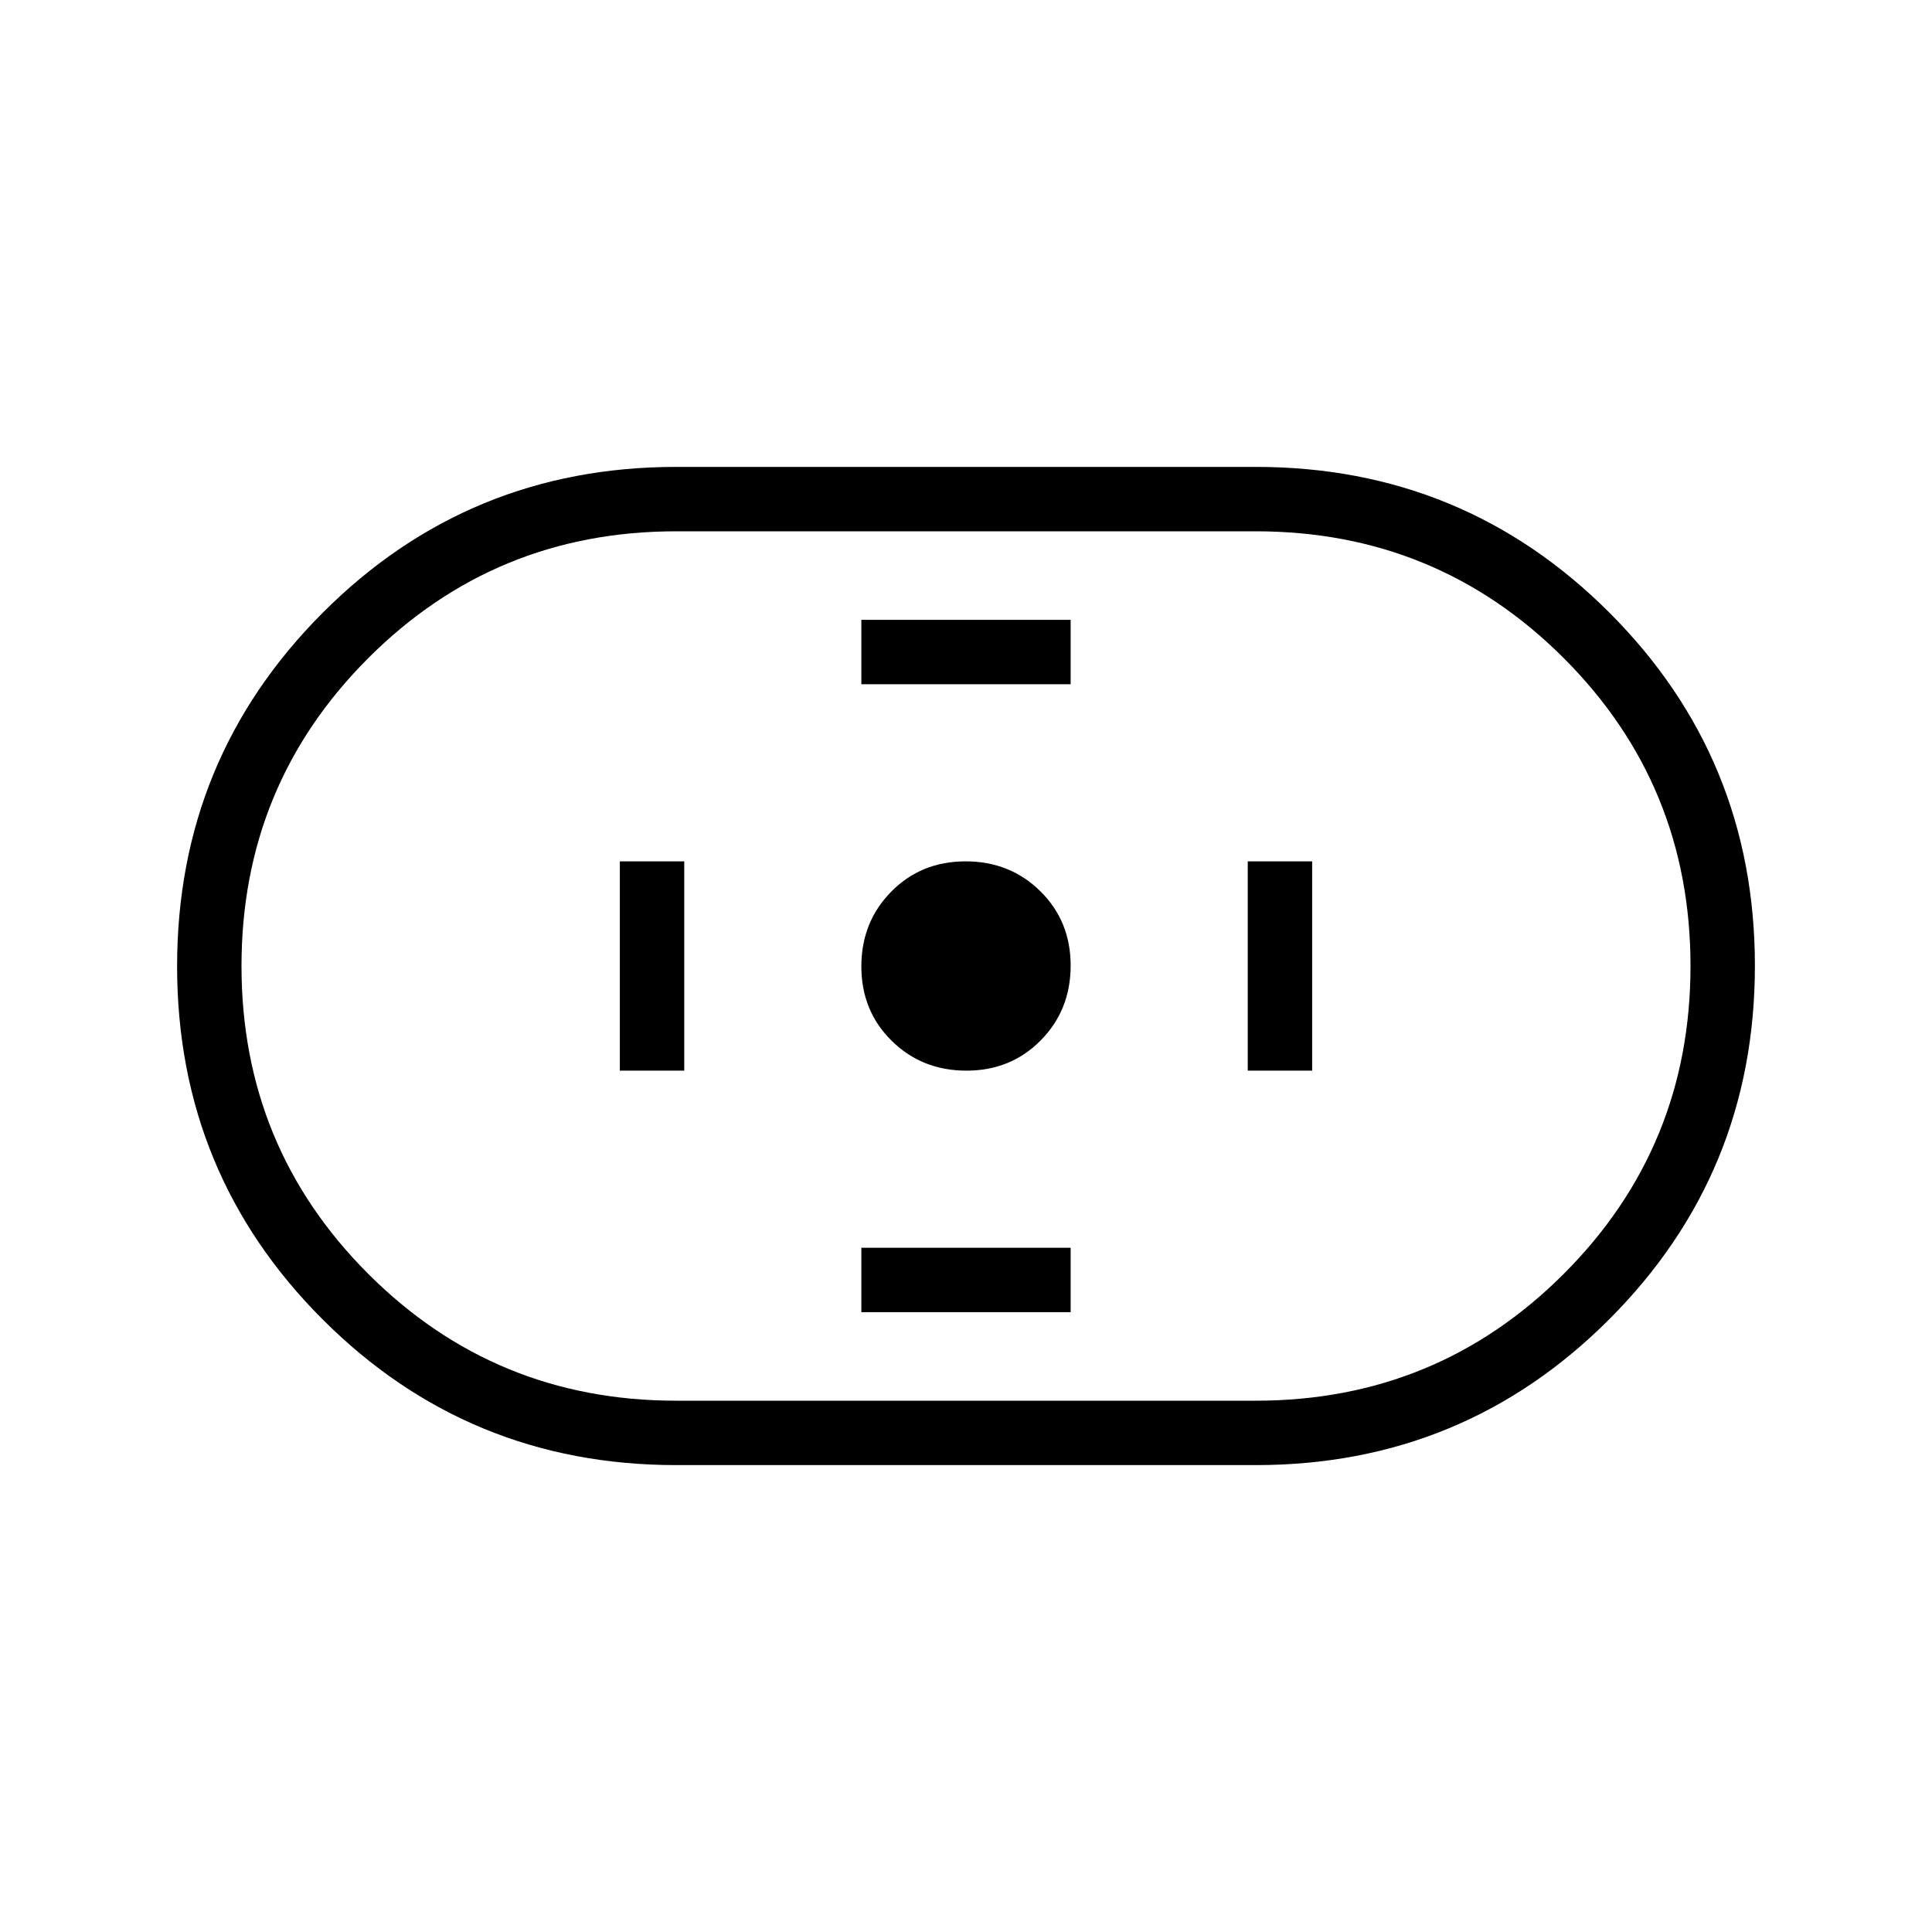 <svg xmlns="http://www.w3.org/2000/svg" height="20" viewBox="0 -960 960 960" width="20"><path d="M336-232q-103.25 0-175.63-72.34Q88-376.68 88-479.88q0-103.2 72.37-175.66Q232.75-728 336-728h288q103.25 0 175.63 72.34Q872-583.32 872-480.12q0 103.2-72.37 175.66Q727.25-232 624-232H336Zm0-32h288q90 0 153-63t63-153q0-90-63-153t-153-63H336q-90 0-153 63t-63 153q0 90 63 153t153 63Zm144.21-164q22.1 0 36.94-15.06Q532-458.12 532-480.21q0-22.1-15.06-36.94Q501.88-532 479.79-532q-22.1 0-36.94 15.06Q428-501.88 428-479.79q0 22.1 15.06 36.94Q458.12-428 480.21-428ZM428-620h104v-32H428v32Zm0 312h104v-32H428v32Zm192-120h32v-104h-32v104Zm-312 0h32v-104h-32v104Zm172-52Z"/></svg>